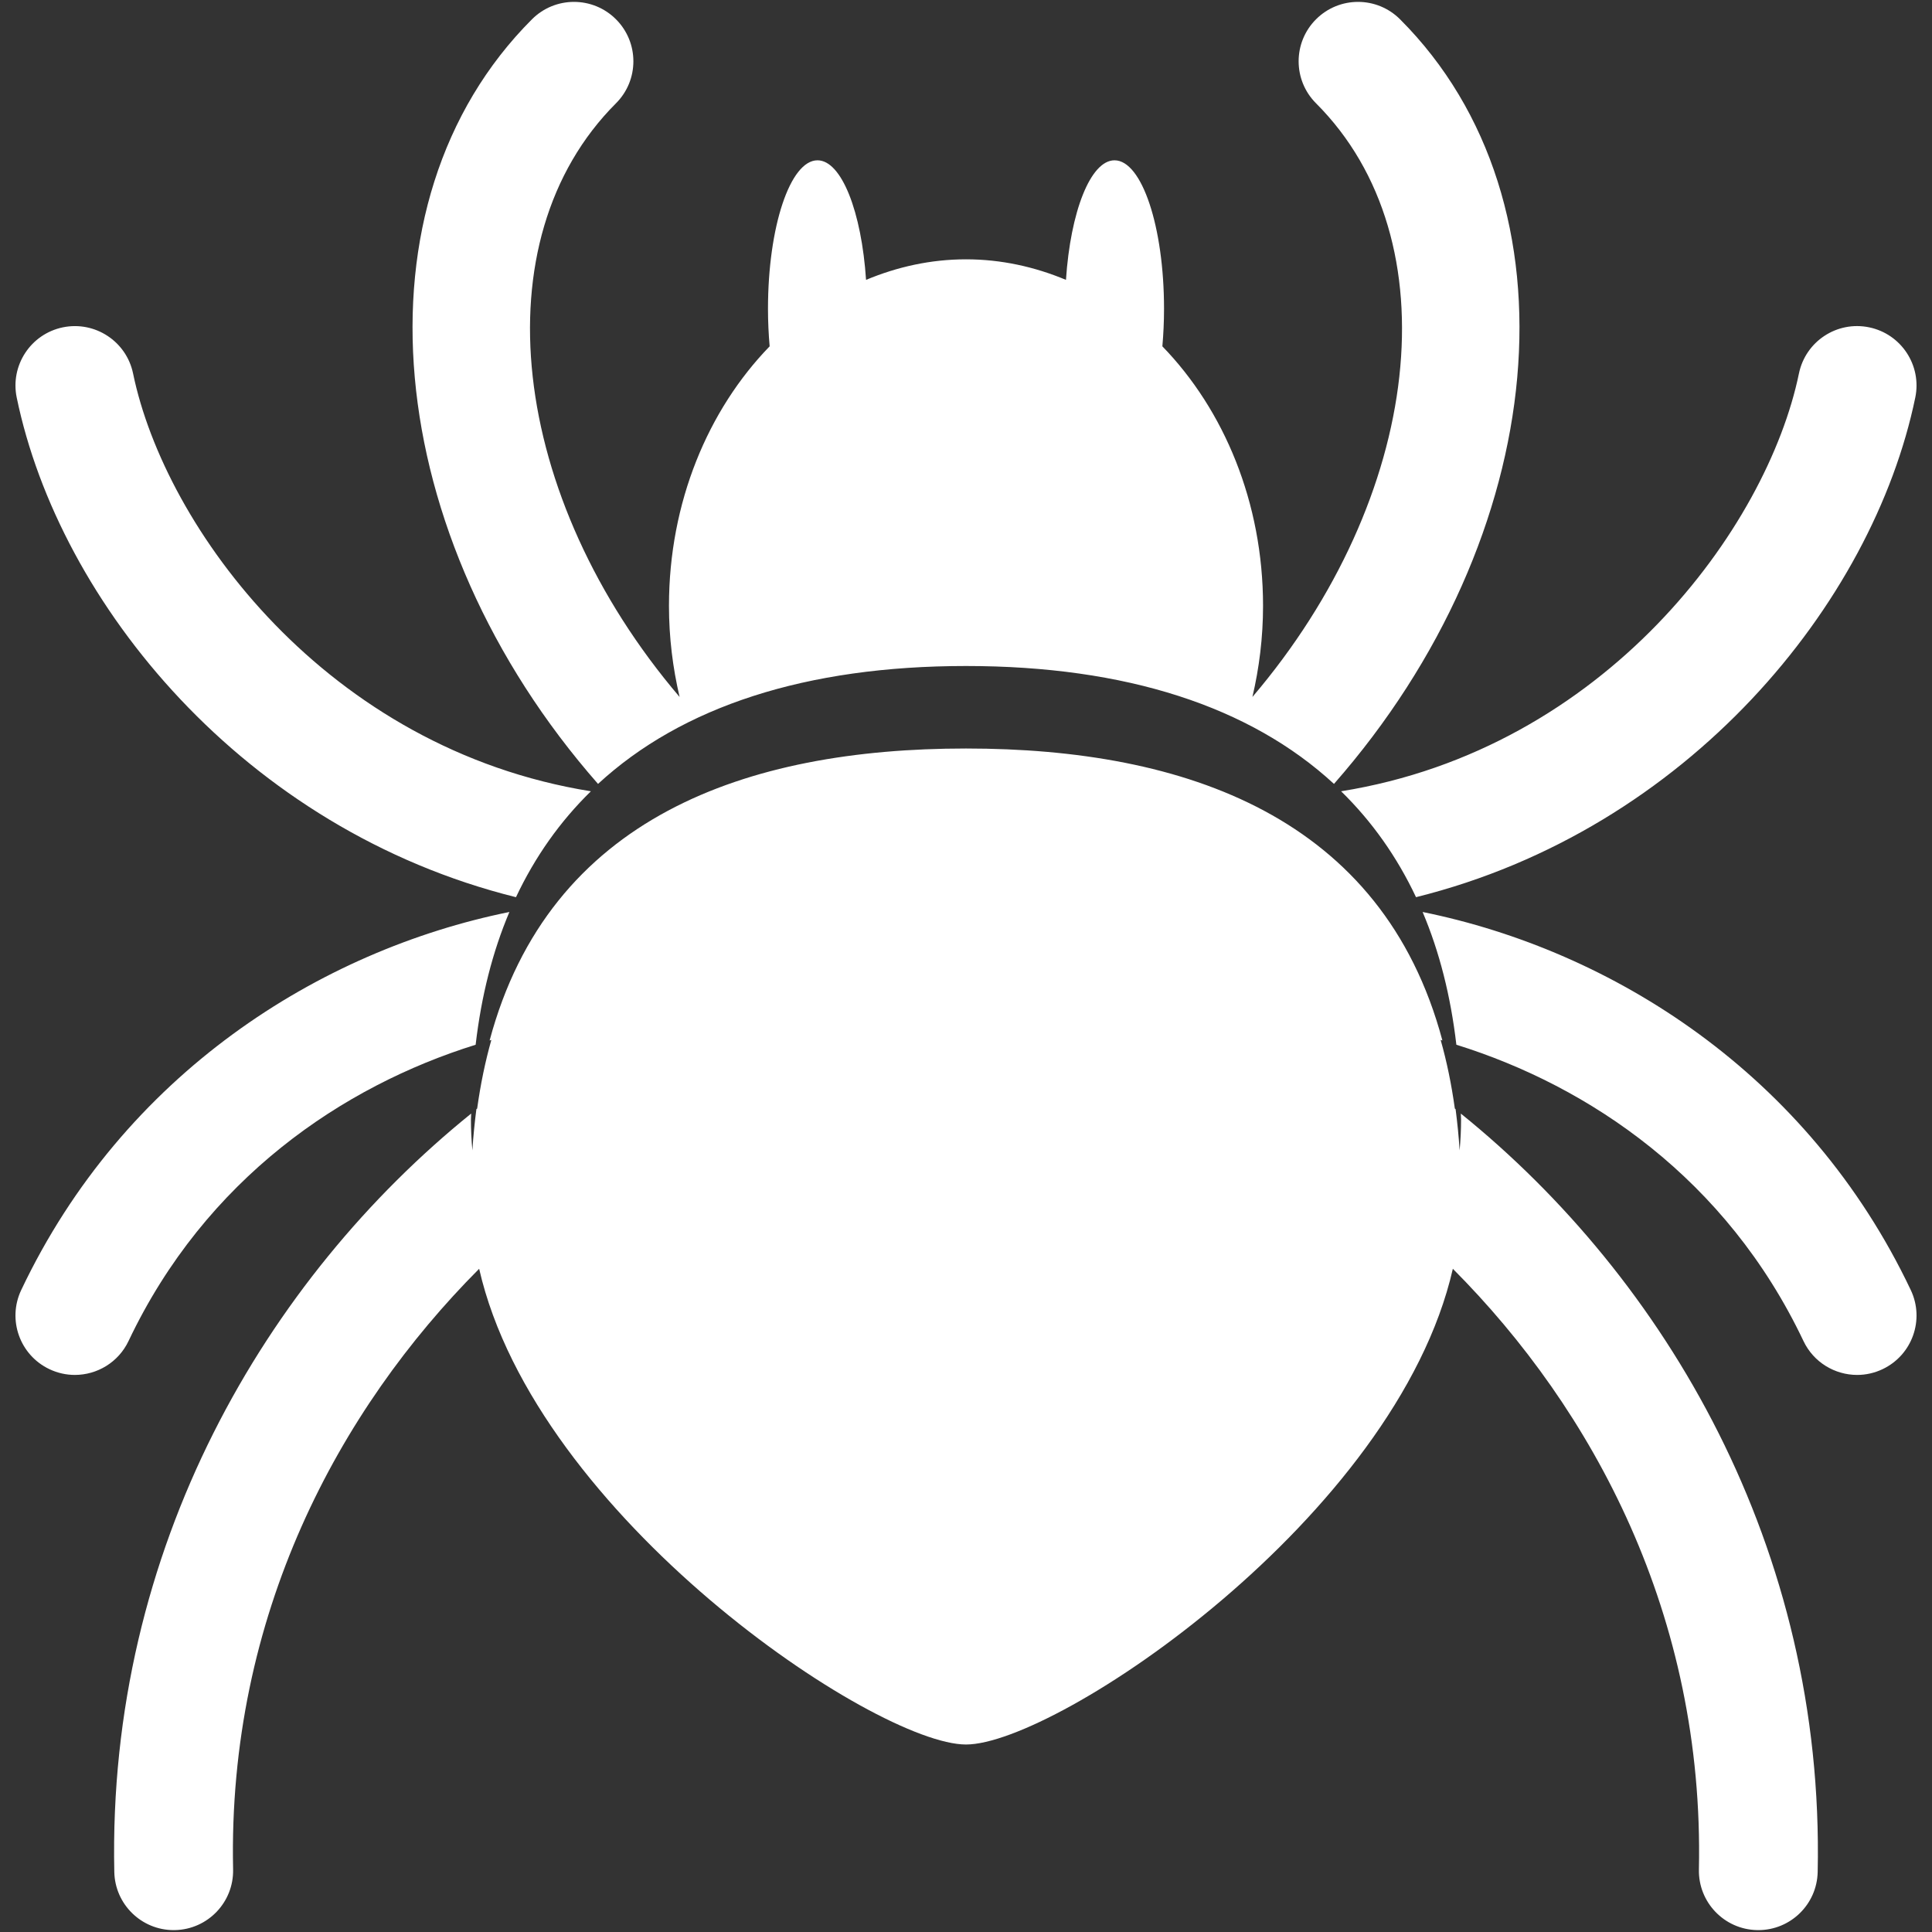 <?xml version="1.0" encoding="iso-8859-1"?>
<!DOCTYPE svg PUBLIC "-//W3C//DTD SVG 1.1//EN" "http://www.w3.org/Graphics/SVG/1.1/DTD/svg11.dtd">
<svg 
 version="1.1" xmlns="http://www.w3.org/2000/svg" xmlns:xlink="http://www.w3.org/1999/xlink" x="0px" y="0px" width="512px"
	 height="512px" viewBox="0 0 512 512" enable-background="new 0 0 512 512" xml:space="preserve"
><rect x="0" y="0" width="512" height="512" fill="#333333" stroke="none"/><g fill="#ffffff" id="e6c6b53d3c8160b22dad35a0f70a2850"><g fill="#ffffff"></g><path d="M158.484,207.744c-57.549-65.547-66.11-154.033-17.506-202.632c6.145-6.15,16.118-6.15,22.262,0
			c6.15,6.147,6.15,16.115,0,22.263c-36.32,36.322-28.143,104.501,16.861,157.328c-1.804-7.698-2.818-15.774-2.818-24.144
			c0-27.413,10.352-51.951,26.68-68.778c-0.276-3.18-0.44-6.5-0.44-9.939c0-21.737,5.873-39.359,13.12-39.359
			c6.37,0,11.674,13.625,12.869,31.685c8.287-3.462,17.179-5.445,26.49-5.445s18.203,1.983,26.49,5.445
			c1.194-18.06,6.498-31.685,12.869-31.685c7.246,0,13.119,17.622,13.119,39.359c0,3.439-0.164,6.76-0.44,9.939
			c16.327,16.828,26.68,41.366,26.68,68.778c0,8.369-1.015,16.446-2.818,24.144c45.006-52.827,53.186-121.006,16.86-157.328
			c-6.149-6.147-6.149-16.115,0-22.263c6.15-6.15,16.113-6.15,22.263,0c48.604,48.599,40.046,137.085-17.507,202.632
			c-22.227-20.494-55.087-31.246-97.516-31.246S180.71,187.25,158.484,207.744z M136.739,237.766
			c5.053-10.711,11.682-20.089,19.854-28.069c-70.005-11.223-112.865-69.77-121.328-110.72c-1.758-8.512-10.081-13.978-18.606-12.23
			c-8.515,1.761-13.991,10.091-12.23,18.606C15.716,159.955,64.722,219.859,136.739,237.766z M375.261,237.761
			c72.02-17.896,121.019-77.806,132.309-132.409c1.763-8.515-3.716-16.845-12.228-18.606c-8.533-1.765-16.846,3.716-18.604,12.23
			c-8.467,40.95-51.326,99.497-121.331,110.72C363.576,217.676,370.207,227.05,375.261,237.761z M34.07,355.371
			c20.41-43.008,56.755-67.525,91.979-78.503c1.501-12.909,4.489-24.655,8.945-35.182C84.755,251.869,32.846,284.505,5.622,341.872
			c-3.726,7.856-0.382,17.245,7.475,20.971c2.181,1.035,4.477,1.527,6.739,1.527C25.727,364.37,31.377,361.05,34.07,355.371z
			 M387.135,295.107c0.005,0.564,0.062,1.087,0.062,1.65c0,2.706-0.139,5.412-0.384,8.118c-0.231-3.777-0.61-7.391-1.062-10.921
			c-0.066-0.057-0.133-0.118-0.205-0.175c-0.896-6.462-2.152-12.525-3.762-18.193c0.154,0.041,0.308,0.098,0.462,0.139
			C366.415,216.61,314.27,198.361,256,198.361s-110.42,18.25-126.246,77.375c0.154-0.046,0.308-0.102,0.461-0.143
			c-1.606,5.668-2.865,11.73-3.762,18.183c-0.069,0.057-0.136,0.118-0.208,0.174c-0.448,3.536-0.83,7.149-1.058,10.927
			c-0.246-2.706-0.384-5.412-0.384-8.118c0-0.568,0.059-1.092,0.064-1.655C70.69,338.854,28.443,410.109,30.293,496.095
			c0.185,8.579,7.198,15.405,15.733,15.405c0.115,0,0.23,0,0.346-0.005c8.694-0.185,15.59-7.385,15.403-16.077
			c-1.448-67.289,28.025-121.869,65.206-159.178C141.977,402.038,231.97,462.312,256,462.312s114.018-60.269,129.019-126.071
			c37.181,37.309,66.653,91.889,65.209,159.178c-0.19,8.692,6.708,15.893,15.399,16.077c0.113,0.005,0.231,0.005,0.344,0.005
			c8.538,0,15.549-6.826,15.733-15.405C483.554,410.109,441.315,338.858,387.135,295.107z M377.008,241.687
			c4.454,10.526,7.441,22.272,8.943,35.177c35.223,10.978,71.563,35.495,91.98,78.508c2.691,5.679,8.344,8.999,14.232,8.999
			c2.26,0,4.561-0.492,6.739-1.527c7.856-3.726,11.203-13.114,7.472-20.971C479.152,284.505,427.242,251.874,377.008,241.687z"></path></g></svg>